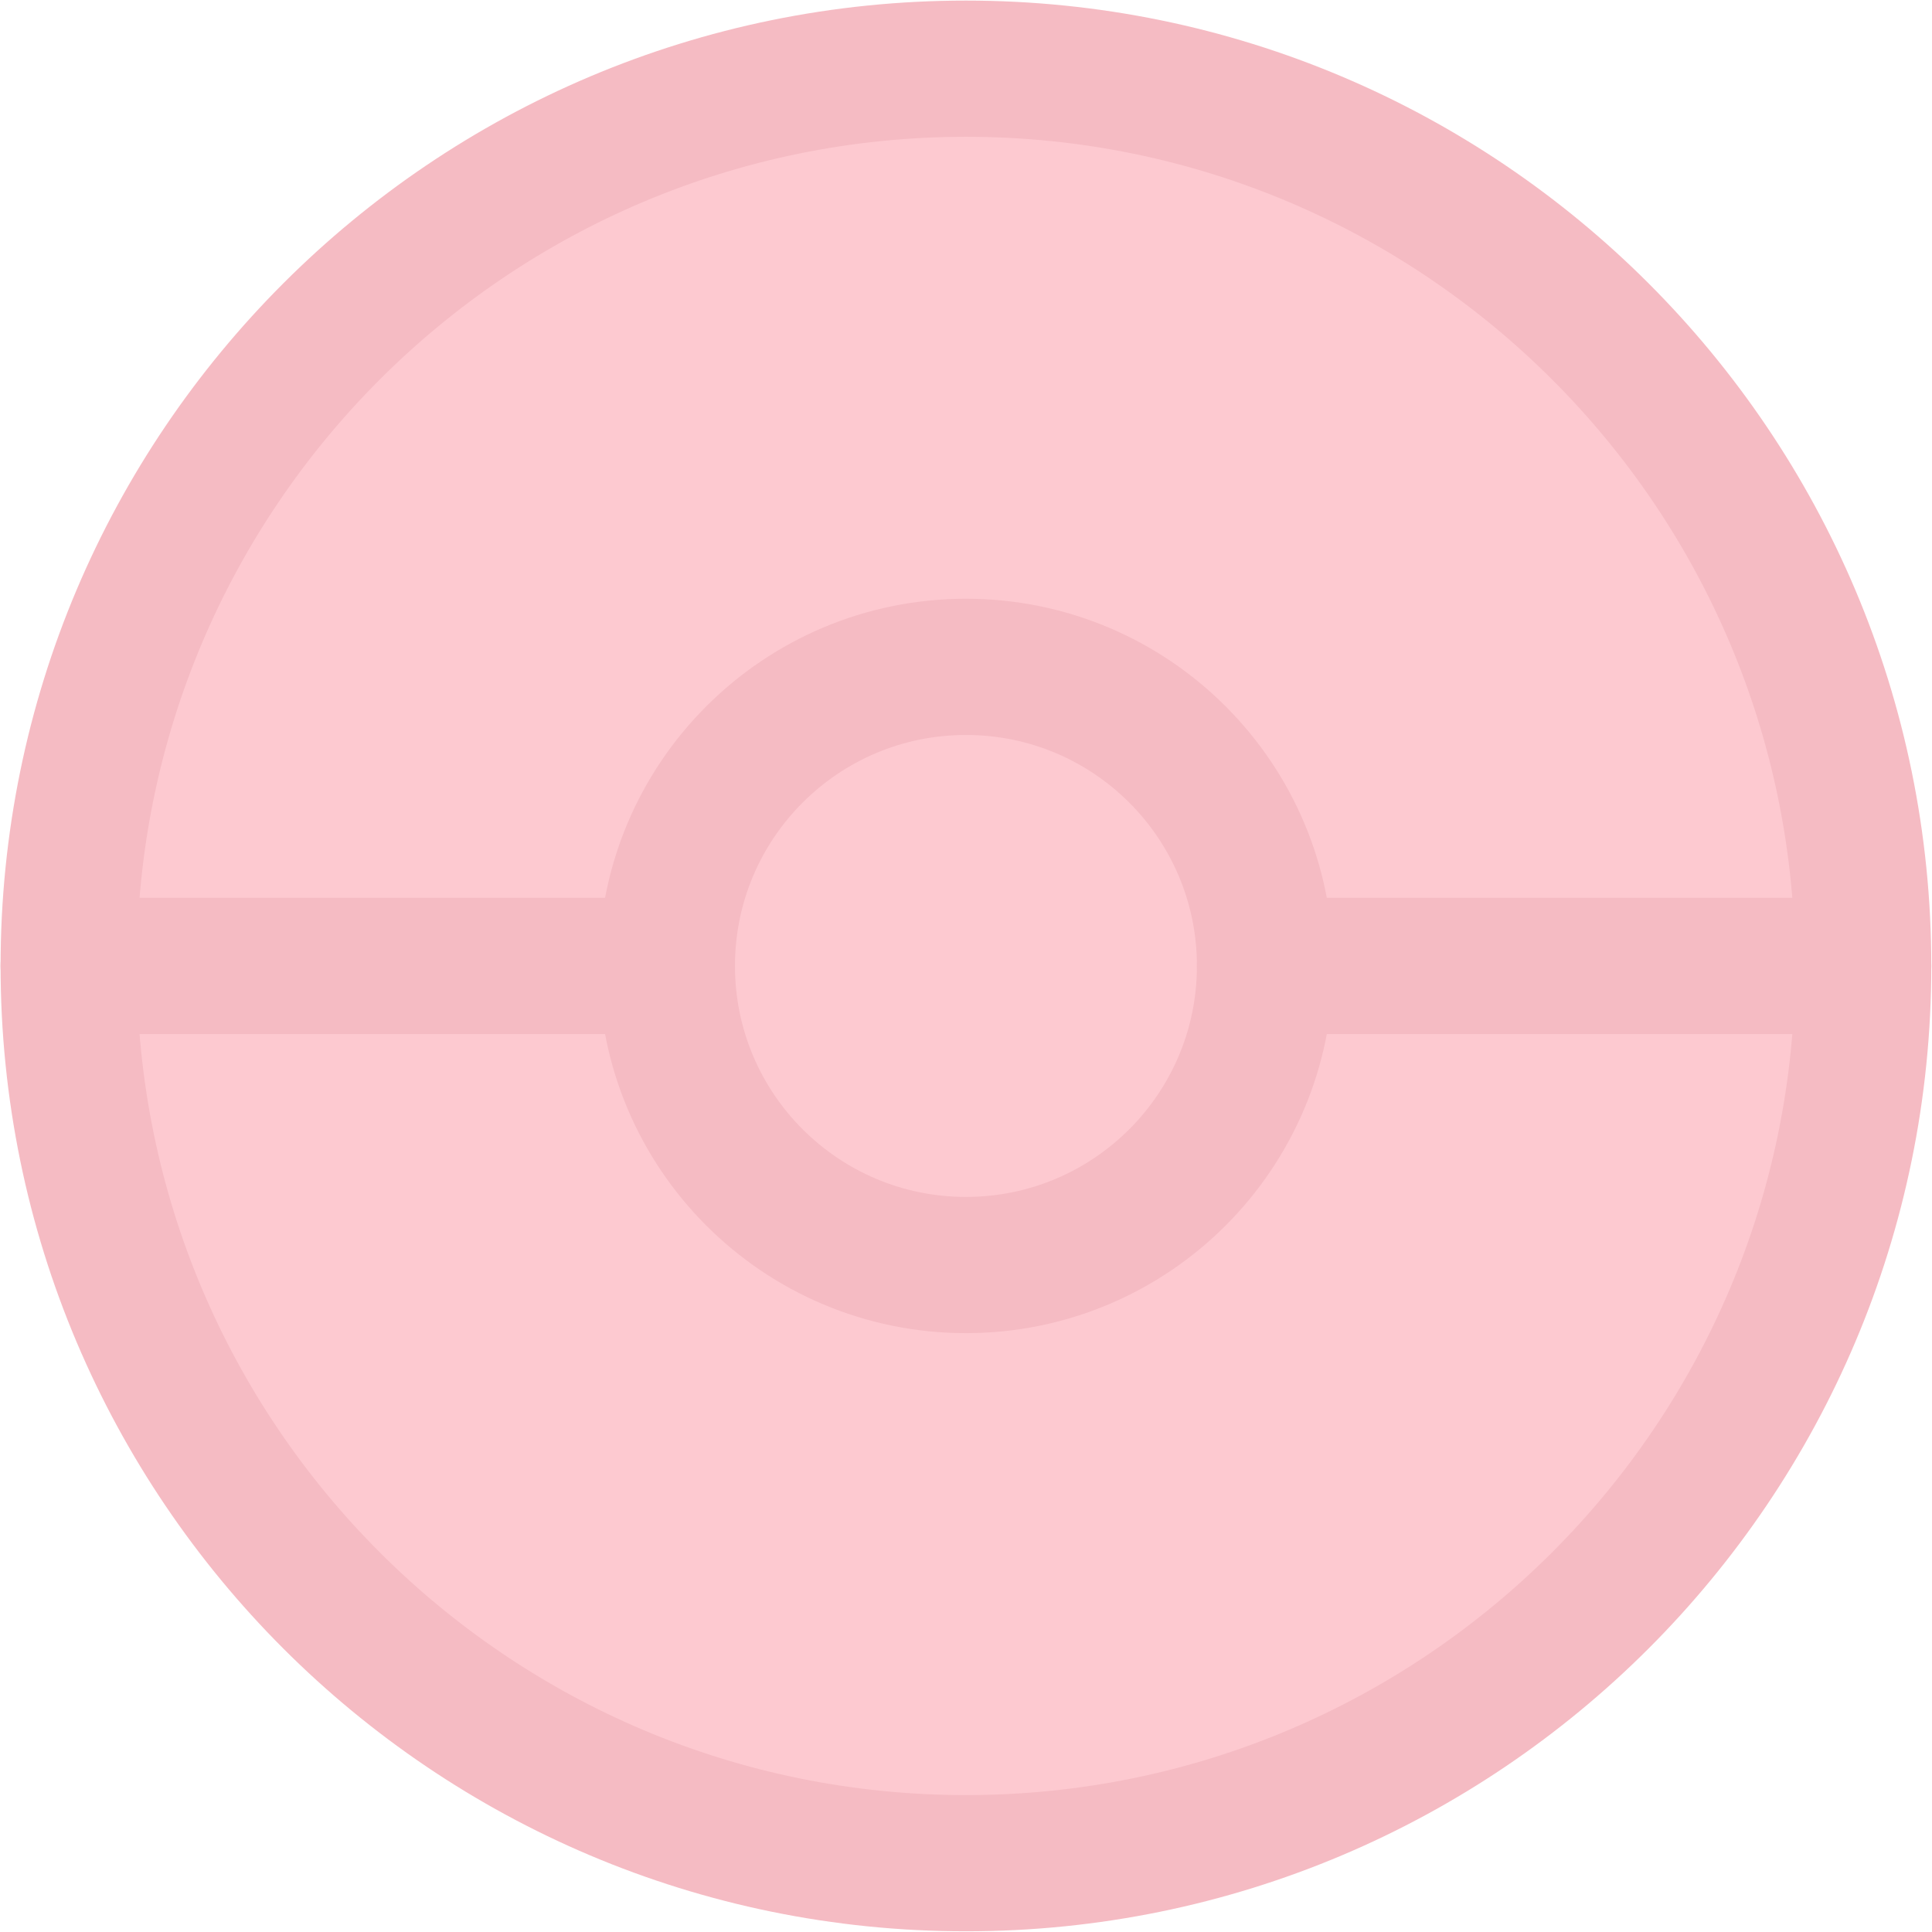 <svg width="1163" height="1163" viewBox="0 0 1163 1163" fill="none" xmlns="http://www.w3.org/2000/svg">
<path d="M581.467 1121.58C879.765 1121.58 1121.58 879.765 1121.58 581.467C1121.58 283.169 879.765 41.351 581.467 41.351C283.169 41.351 41.351 283.169 41.351 581.467C41.351 879.765 283.169 1121.58 581.467 1121.58Z" fill="#FDC9D0" stroke="#F5BBC3" stroke-width="82" stroke-linecap="round" stroke-linejoin="round"/>
<path d="M581.467 761.506C680.9 761.506 761.506 680.9 761.506 581.467C761.506 482.034 680.9 401.428 581.467 401.428C482.034 401.428 401.428 482.034 401.428 581.467C401.428 680.9 482.034 761.506 581.467 761.506Z" fill="#FDC9D0" stroke="#F5BBC3" stroke-width="82" stroke-linecap="round" stroke-linejoin="round"/>
<path d="M41.351 581.467H401.428ZM761.506 581.467H1121.58Z" fill="#FDC9D0"/>
<path d="M41.351 581.467H401.428M761.506 581.467H1121.58" stroke="#F5BBC3" stroke-width="82" stroke-linecap="round" stroke-linejoin="round"/>
</svg>
